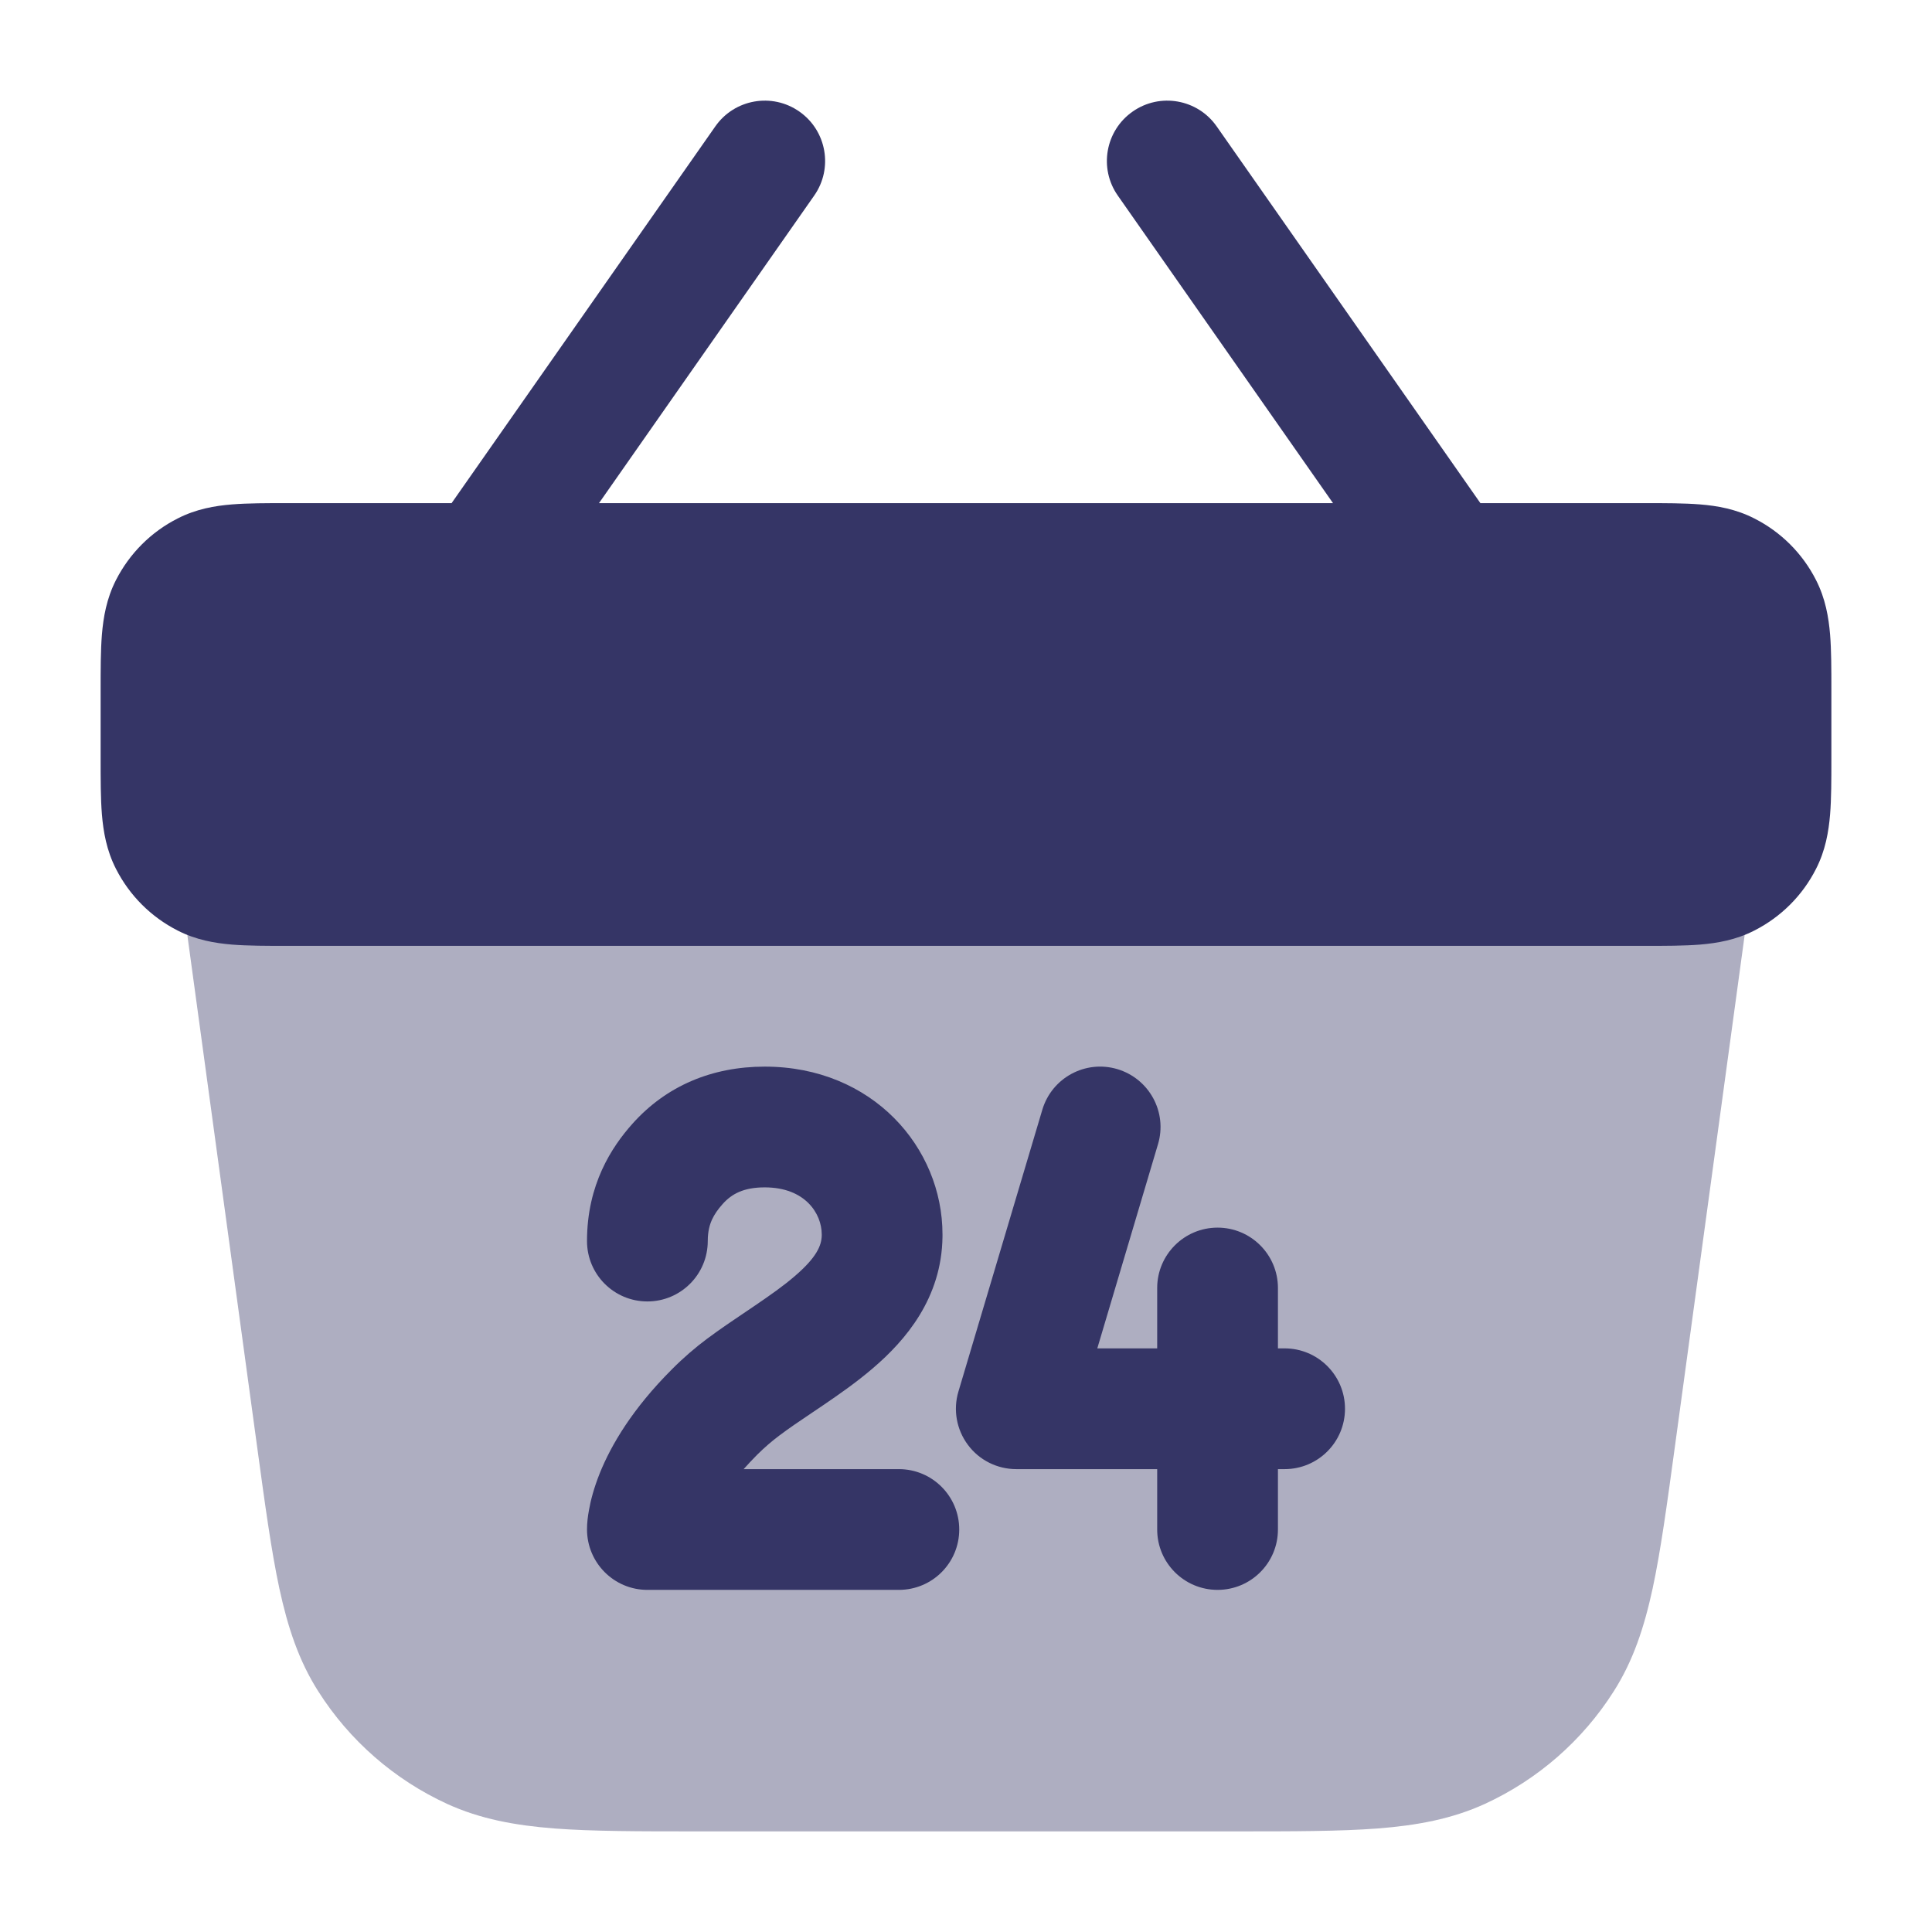 <svg width="24" height="24" viewBox="0 0 24 24" fill="none" xmlns="http://www.w3.org/2000/svg">
<path opacity="0.4" d="M3 10.25C2.783 10.25 2.577 10.344 2.435 10.507C2.293 10.67 2.228 10.887 2.257 11.101L3.195 17.979C3.292 18.69 3.37 19.265 3.47 19.731C3.574 20.212 3.711 20.63 3.954 21.011C4.341 21.621 4.897 22.106 5.553 22.408C5.964 22.596 6.397 22.676 6.888 22.714C7.362 22.75 7.943 22.75 8.66 22.75H15.34C16.057 22.75 16.638 22.75 17.113 22.714C17.603 22.676 18.036 22.596 18.447 22.408C19.103 22.106 19.659 21.621 20.046 21.011C20.289 20.63 20.426 20.212 20.53 19.731C20.63 19.265 20.708 18.69 20.805 17.979L21.743 11.101C21.772 10.887 21.707 10.67 21.565 10.507C21.423 10.344 21.217 10.25 21 10.25H3Z" fill="#353566"/>
<path d="M10.114 2.43C10.352 2.091 10.269 1.623 9.93 1.386C9.591 1.148 9.123 1.231 8.886 1.57L5.61 6.25L3.574 6.25C3.316 6.25 3.08 6.25 2.882 6.266C2.669 6.283 2.436 6.323 2.206 6.441C1.876 6.608 1.609 6.876 1.441 7.205C1.323 7.436 1.284 7.669 1.266 7.882C1.25 8.08 1.25 8.316 1.25 8.574V9.426C1.25 9.684 1.25 9.92 1.266 10.118C1.284 10.331 1.323 10.564 1.441 10.794C1.609 11.124 1.876 11.391 2.206 11.559C2.436 11.677 2.669 11.716 2.882 11.734C3.08 11.75 3.316 11.75 3.574 11.75H20.426C20.684 11.75 20.92 11.75 21.118 11.734C21.331 11.716 21.564 11.677 21.794 11.559C22.124 11.391 22.392 11.124 22.559 10.794C22.677 10.564 22.716 10.331 22.734 10.118C22.75 9.92 22.75 9.684 22.75 9.426V8.574C22.75 8.316 22.75 8.08 22.734 7.882C22.716 7.669 22.677 7.436 22.559 7.205C22.392 6.876 22.124 6.608 21.794 6.441C21.564 6.323 21.331 6.283 21.118 6.266C20.92 6.25 20.684 6.25 20.426 6.25L18.39 6.25L15.114 1.57C14.877 1.231 14.409 1.148 14.07 1.386C13.731 1.623 13.648 2.091 13.886 2.43L16.559 6.25H7.441L10.114 2.43Z" fill="#353566"/>
<path d="M15.875 16C15.875 15.586 15.539 15.25 15.125 15.25C14.711 15.25 14.375 15.586 14.375 16V16.75H13.631L14.385 14.214C14.504 13.817 14.277 13.4 13.88 13.281C13.483 13.163 13.066 13.389 12.948 13.786L11.906 17.286C11.838 17.513 11.882 17.759 12.024 17.949C12.165 18.139 12.388 18.25 12.625 18.25H14.375V19C14.375 19.415 14.711 19.75 15.125 19.75C15.539 19.75 15.875 19.415 15.875 19V18.25H15.958C16.372 18.25 16.708 17.915 16.708 17.5C16.708 17.086 16.372 16.75 15.958 16.75H15.875V16Z" fill="#353566"/>
<path d="M9.5 14.75C9.237 14.75 9.089 14.831 8.976 14.958C8.917 15.024 8.874 15.086 8.844 15.152C8.816 15.214 8.792 15.298 8.792 15.417C8.792 15.831 8.456 16.167 8.042 16.167C7.627 16.167 7.292 15.831 7.292 15.417C7.292 14.715 7.598 14.249 7.857 13.959C8.278 13.488 8.846 13.25 9.5 13.25C10.838 13.25 11.708 14.255 11.708 15.334V15.339L11.708 15.364C11.698 16.127 11.249 16.65 10.844 16.996C10.639 17.172 10.417 17.326 10.22 17.46C10.174 17.491 10.13 17.52 10.088 17.549C9.937 17.651 9.805 17.739 9.682 17.832C9.592 17.899 9.5 17.978 9.405 18.072C9.344 18.134 9.288 18.193 9.238 18.25H11.166C11.581 18.25 11.916 18.586 11.916 19C11.916 19.415 11.581 19.75 11.166 19.75H8.042C7.627 19.75 7.292 19.413 7.292 18.998C7.292 18.917 7.302 18.836 7.317 18.756C7.338 18.636 7.378 18.484 7.449 18.305C7.593 17.946 7.86 17.497 8.345 17.012C8.49 16.866 8.637 16.74 8.783 16.631C8.94 16.514 9.113 16.397 9.268 16.293C9.306 16.267 9.343 16.242 9.379 16.218C9.57 16.088 9.733 15.973 9.869 15.856C10.146 15.62 10.206 15.47 10.208 15.347L10.208 15.332C10.207 15.078 10.005 14.75 9.5 14.75Z" fill="#353566"/>
</svg>

